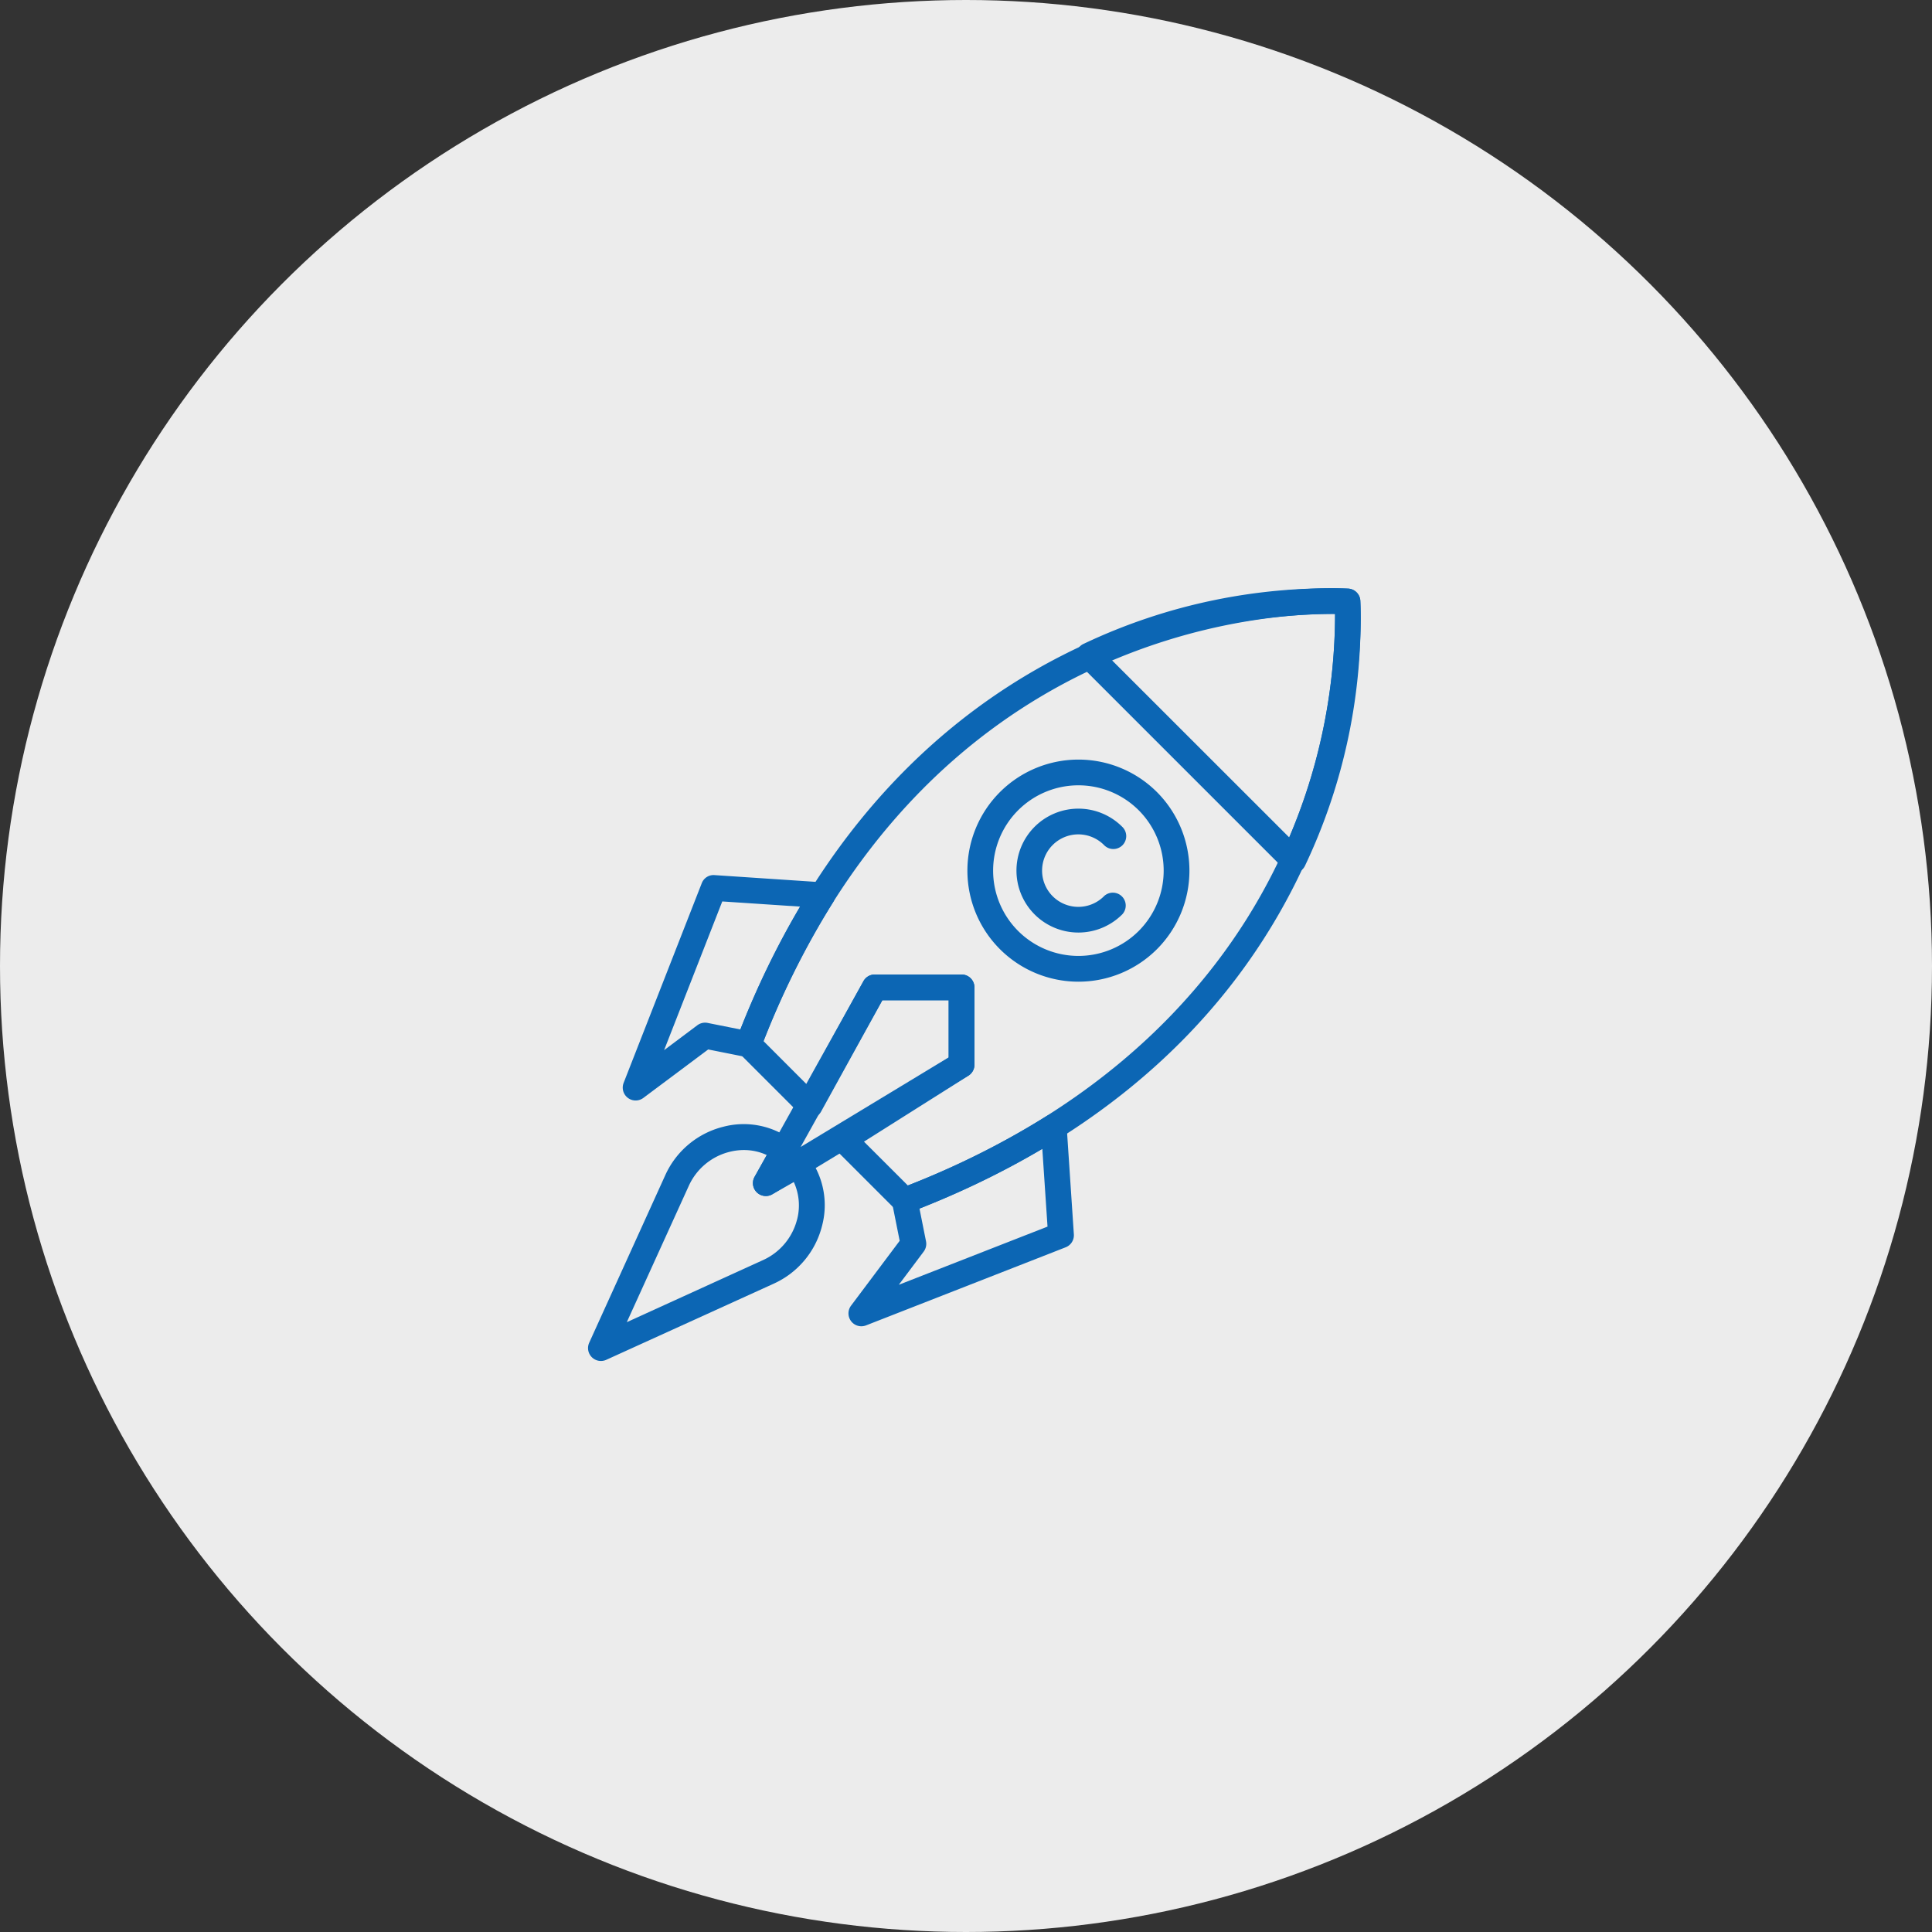 <svg xmlns="http://www.w3.org/2000/svg" width="46" height="46" viewBox="0 0 46 46"><rect x="0" y="0" width="46" height="46" fill="#333333" stroke="none"/><defs><style>.a{fill:#ececec;}.b{fill:#0c66b4;}</style></defs><g transform="translate(21321 24110)"><circle class="a" cx="23" cy="23" r="23" transform="translate(-21321 -24110)"/><g transform="translate(-21307 -24096.006)"><g transform="translate(0.827 6.841)"><path class="b" d="M28.025,190.488a.306.306,0,0,0-.253-.167l-2.58-.172a.3.3,0,0,0-.306.194l-1.86,4.754a.307.307,0,0,0,.47.357L25.04,194.3l.9.18a.307.307,0,0,0,.347-.191,19.932,19.932,0,0,1,1.727-3.495A.307.307,0,0,0,28.025,190.488Zm-2.219,3.336-.781-.156a.309.309,0,0,0-.244.056l-.791.593,1.385-3.541,1.852.123A20.714,20.714,0,0,0,25.806,193.824Z" transform="translate(-23.005 -190.148)"/></g><g transform="translate(6.201 12.529)"><path class="b" d="M177.882,351.254l-.172-2.581a.307.307,0,0,0-.469-.24,19.942,19.942,0,0,1-3.495,1.727.306.306,0,0,0-.191.347l.18.9-1.158,1.544a.307.307,0,0,0,.245.491.324.324,0,0,0,.112-.021l4.754-1.86A.307.307,0,0,0,177.882,351.254Zm-4.168,1.2.593-.791a.307.307,0,0,0,.055-.244l-.156-.781a20.7,20.7,0,0,0,2.925-1.421l.124,1.852Z" transform="translate(-172.515 -348.387)"/></g><g transform="translate(3.927 9.208)"><path class="b" d="M114.23,256.007h-2.067a.307.307,0,0,0-.268.158l-2.594,4.661a.307.307,0,0,0,.268.456.3.3,0,0,0,.159-.044l4.661-2.821a.306.306,0,0,0,.148-.262v-1.84A.307.307,0,0,0,114.23,256.007Zm-.307,1.974-3.524,2.133,1.944-3.493h1.58Z" transform="translate(-109.263 -256.007)"/></g><g transform="translate(3.514 0.011)"><g transform="translate(0 0)"><path class="b" d="M112.635.414a.307.307,0,0,0-.28-.28c-.1-.008-10.2-.713-14.574,10.738a.306.306,0,0,0,.07.326l1.458,1.458a.307.307,0,0,0,.486-.069l1.461-2.653h1.579V11.3l-2.669,1.685a.307.307,0,0,0-.053.476l1.458,1.458a.306.306,0,0,0,.217.09.3.3,0,0,0,.109-.02C113.349,10.616,112.644.515,112.635.414Zm-1.609,5.442c-1.076,2.663-3.539,6.283-9.163,8.488L100.818,13.3l2.487-1.57a.307.307,0,0,0,.143-.259V9.628a.307.307,0,0,0-.307-.307h-2.067a.307.307,0,0,0-.269.159l-1.352,2.454-1.028-1.029C102.263,1.114,110.444.714,112.034.736A13.593,13.593,0,0,1,111.026,5.856Z" transform="translate(-97.761 -0.123)"/></g></g><g transform="translate(0 12.775)"><g transform="translate(0)"><path class="b" d="M5.254,356a.306.306,0,0,0-.277-.12.307.307,0,0,0-.12-.277,1.918,1.918,0,0,0-1.638-.319,2.063,2.063,0,0,0-1.378,1.15L.028,360.427a.307.307,0,0,0,.406.406l3.989-1.814a2.062,2.062,0,0,0,1.15-1.378A1.918,1.918,0,0,0,5.254,356Zm-.275,1.487a1.453,1.453,0,0,1-.809.97L.924,359.936,2.4,356.69a1.452,1.452,0,0,1,.97-.809,1.387,1.387,0,0,1,.341-.043,1.294,1.294,0,0,1,.548.12l-.292.517a.307.307,0,0,0,.418.418L4.9,356.6A1.329,1.329,0,0,1,4.979,357.49Z" transform="translate(0 -355.225)"/></g></g><g transform="translate(11.623 0.006)"><g transform="translate(0 0)"><path class="b" d="M330.125.3a.307.307,0,0,0-.28-.28,13.7,13.7,0,0,0-6.307,1.315.307.307,0,0,0-.089.5L328.314,6.7a.307.307,0,0,0,.217.09.325.325,0,0,0,.054,0,.307.307,0,0,0,.224-.174A13.69,13.69,0,0,0,330.125.3Zm-1.694,5.644L324.2,1.715A13.649,13.649,0,0,1,329.524.623,13.613,13.613,0,0,1,328.431,5.947Z" transform="translate(-323.359 -0.006)"/></g></g><g transform="translate(9.031 4.091)"><path class="b" d="M255.76,114.41a2.644,2.644,0,1,0,0,3.741A2.648,2.648,0,0,0,255.76,114.41Zm-.434,3.307a2.031,2.031,0,1,1,0-2.874A2.034,2.034,0,0,1,255.326,117.717Z" transform="translate(-251.245 -113.636)"/></g><g transform="translate(10.2 5.26)"><path class="b" d="M285.842,148.242a.863.863,0,1,1,0-1.22.307.307,0,1,0,.434-.434,1.475,1.475,0,1,0,0,2.087.307.307,0,0,0-.434-.434Z" transform="translate(-283.757 -146.157)"/></g></g></g></svg>